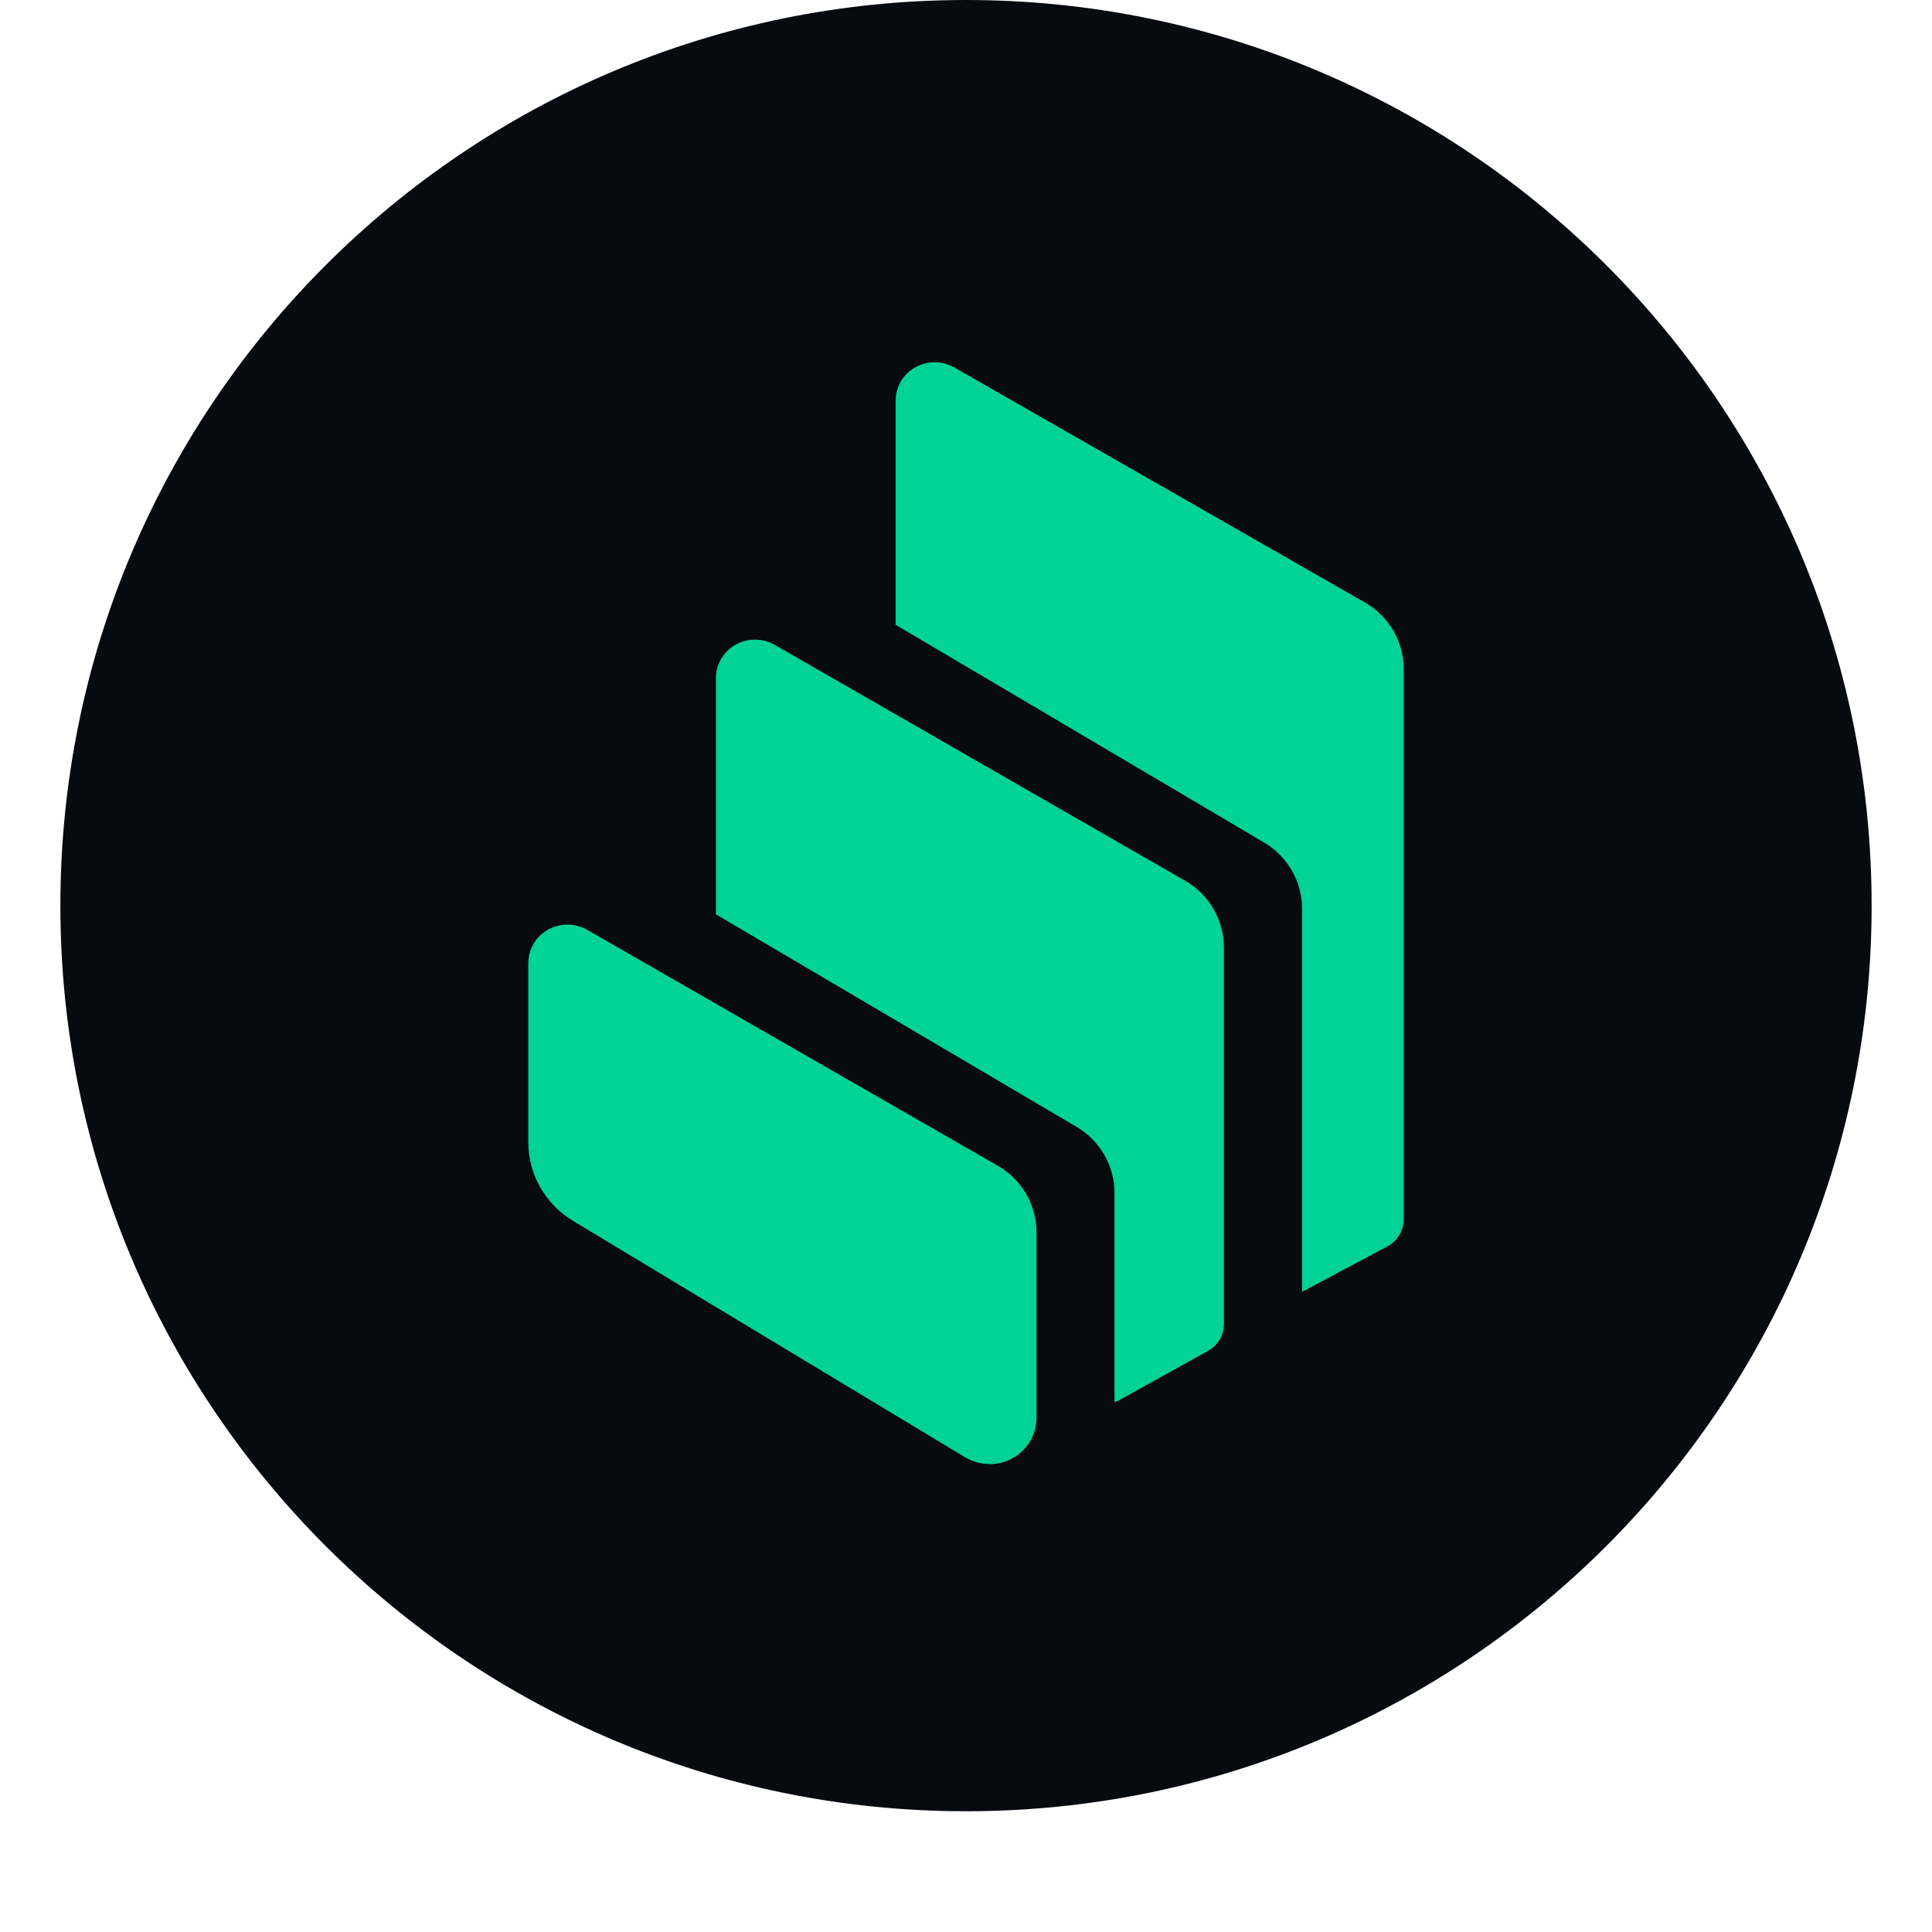 <svg viewBox="0 0 128 128" fill="none" xmlns="http://www.w3.org/2000/svg">
<g clip-path="url(#clip0)">
<path d="M64 -0C30.863 -0 4 26.863 4 60C4 93.137 30.863 120 64 120C97.137 120 124 93.137 124 60C124 26.863 97.137 -0 64 -0Z" fill="#070A0E"/>
<path fill-rule="evenodd" clip-rule="evenodd" d="M37.973 80.893C36.129 79.781 35 77.806 35 75.678V63.802C35 62.392 36.166 61.249 37.597 61.255C38.054 61.255 38.504 61.377 38.899 61.602L66.097 77.228C67.689 78.14 68.67 79.818 68.67 81.635V93.937C68.676 95.626 67.288 97 65.573 97C64.999 97 64.432 96.842 63.944 96.55L37.973 80.893ZM78.515 58.35C80.107 59.262 81.082 60.946 81.088 62.757V87.725C81.088 88.46 80.687 89.141 80.033 89.5L74.08 92.8C74.006 92.843 73.926 92.873 73.839 92.897V79.034C73.839 77.24 72.883 75.575 71.316 74.651L47.43 60.575V44.924C47.43 43.514 48.596 42.371 50.027 42.377C50.484 42.377 50.934 42.499 51.329 42.724L78.515 58.35ZM90.421 39.91C92.019 40.821 93 42.505 93 44.322V80.79C92.994 81.538 92.574 82.225 91.908 82.583L86.264 85.586V60.198C86.264 58.405 85.307 56.746 83.753 55.822L59.336 41.393V26.55C59.336 26.101 59.46 25.657 59.682 25.268C60.404 24.052 61.989 23.639 63.223 24.344L90.421 39.91Z" fill="#00D395"/>
<path d="M64 118C96.032 118 122 92.032 122 60C122 27.968 96.032 2 64 2C31.968 2 6 27.968 6 60C6 92.032 31.968 118 64 118Z" stroke="black" stroke-opacity="0.097"/>
</g>
<defs>
<clipPath id="clip0">
<rect width="128" height="128" fill="white"/>
</clipPath>
</defs>
</svg>
